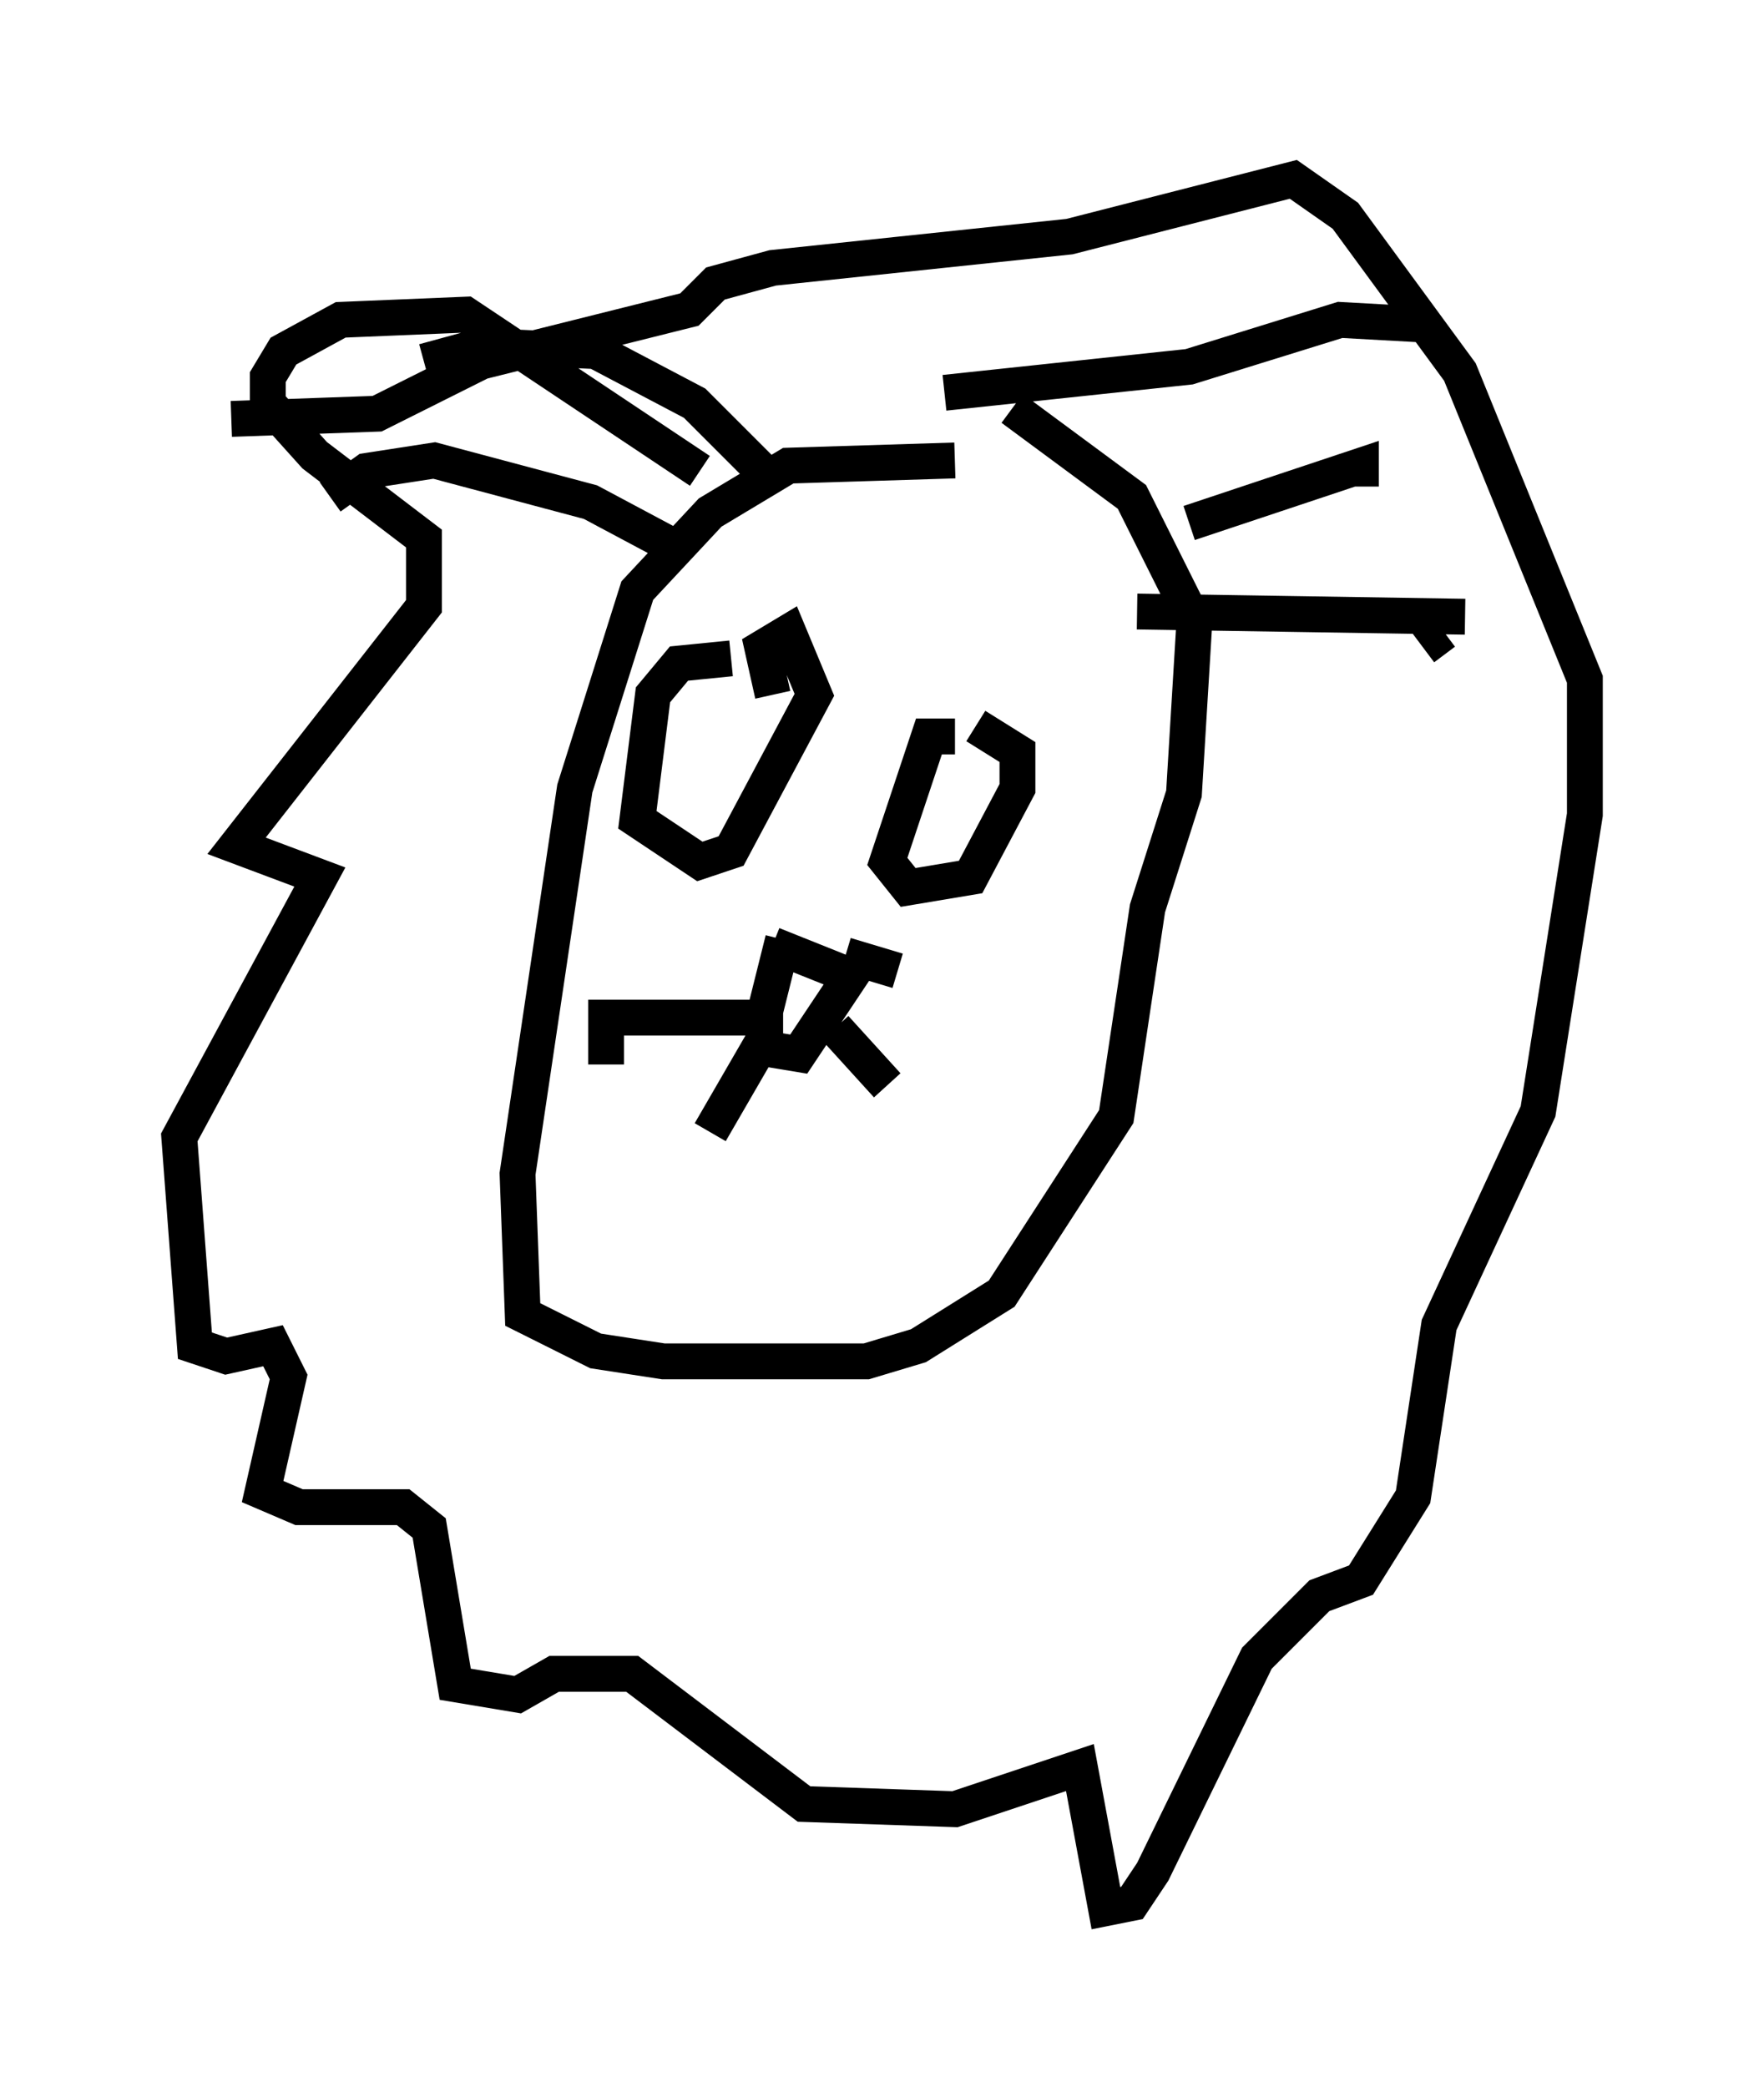 <?xml version="1.0" encoding="utf-8" ?>
<svg baseProfile="full" height="58.223" version="1.1" width="49.218" xmlns="http://www.w3.org/2000/svg" xmlns:ev="http://www.w3.org/2001/xml-events" xmlns:xlink="http://www.w3.org/1999/xlink"><defs /><rect fill="white" height="58.223" width="49.218" x="0" y="0" /><path d="M29.257, 12.263 m-2.615, 0.581 l-4.648, 0.145 -2.179, 1.307 l-2.034, 2.179 -1.743, 5.52 l-1.598, 10.749 0.145, 3.922 l2.034, 1.017 1.888, 0.291 l5.665, 0.0 1.453, -0.436 l2.324, -1.453 3.196, -4.939 l0.872, -5.81 1.017, -3.196 l0.291, -4.793 -1.743, -3.486 l-3.341, -2.469 m-6.536, 2.179 l-2.324, -2.324 -2.76, -1.453 l-3.196, -0.145 -1.598, 0.436 m6.827, 5.084 l-2.179, -1.162 -4.358, -1.162 l-1.888, 0.291 -1.017, 0.726 m17.14, -2.905 l6.827, -0.726 4.212, -1.307 l2.615, 0.145 m-6.827, 5.52 l4.793, -1.598 0.0, 0.581 m-6.246, 3.486 l9.151, 0.145 m-0.581, 0.436 l-0.581, 0.436 m-17.866, 8.134 l-0.581, 2.324 0.145, 0.726 l0.872, 0.145 1.453, -2.179 l-2.179, -0.872 m0.291, 2.034 l-4.939, 0.0 0.0, 1.307 m4.503, -0.872 l-1.598, 2.76 m3.486, -2.905 l1.453, 1.598 m-1.162, -3.631 l1.453, 0.436 m-4.648, -8.715 l-1.453, 0.145 -0.726, 0.872 l-0.436, 3.486 1.743, 1.162 l0.872, -0.291 2.324, -4.358 l-0.726, -1.743 -0.726, 0.436 l0.291, 1.307 m5.084, 1.162 l-0.726, 0.0 -1.162, 3.486 l0.581, 0.726 1.743, -0.291 l1.307, -2.469 0.0, -1.017 l-1.162, -0.726 m-7.698, -7.117 l-6.536, -4.358 -3.486, 0.145 l-1.598, 0.872 -0.436, 0.726 l0.0, 0.726 1.307, 1.453 l3.05, 2.324 0.0, 1.888 l-5.229, 6.682 2.324, 0.872 l-3.922, 7.263 0.436, 5.81 l0.872, 0.291 1.307, -0.291 l0.436, 0.872 -0.726, 3.196 l1.017, 0.436 2.905, 0.0 l0.726, 0.581 0.726, 4.358 l1.743, 0.291 1.017, -0.581 l2.179, 0.0 4.793, 3.631 l4.212, 0.145 3.486, -1.162 l0.726, 3.922 0.726, -0.145 l0.581, -0.872 2.905, -5.955 l1.743, -1.743 1.162, -0.436 l1.453, -2.324 0.726, -4.793 l2.76, -5.955 1.307, -8.279 l0.0, -3.777 -3.486, -8.57 l-3.196, -4.358 -1.453, -1.017 l-6.246, 1.598 -8.279, 0.872 l-1.598, 0.436 -0.726, 0.726 l-5.81, 1.453 -2.905, 1.453 l-4.067, 0.145 " fill="none" stroke="black" stroke-width="1" /></svg>